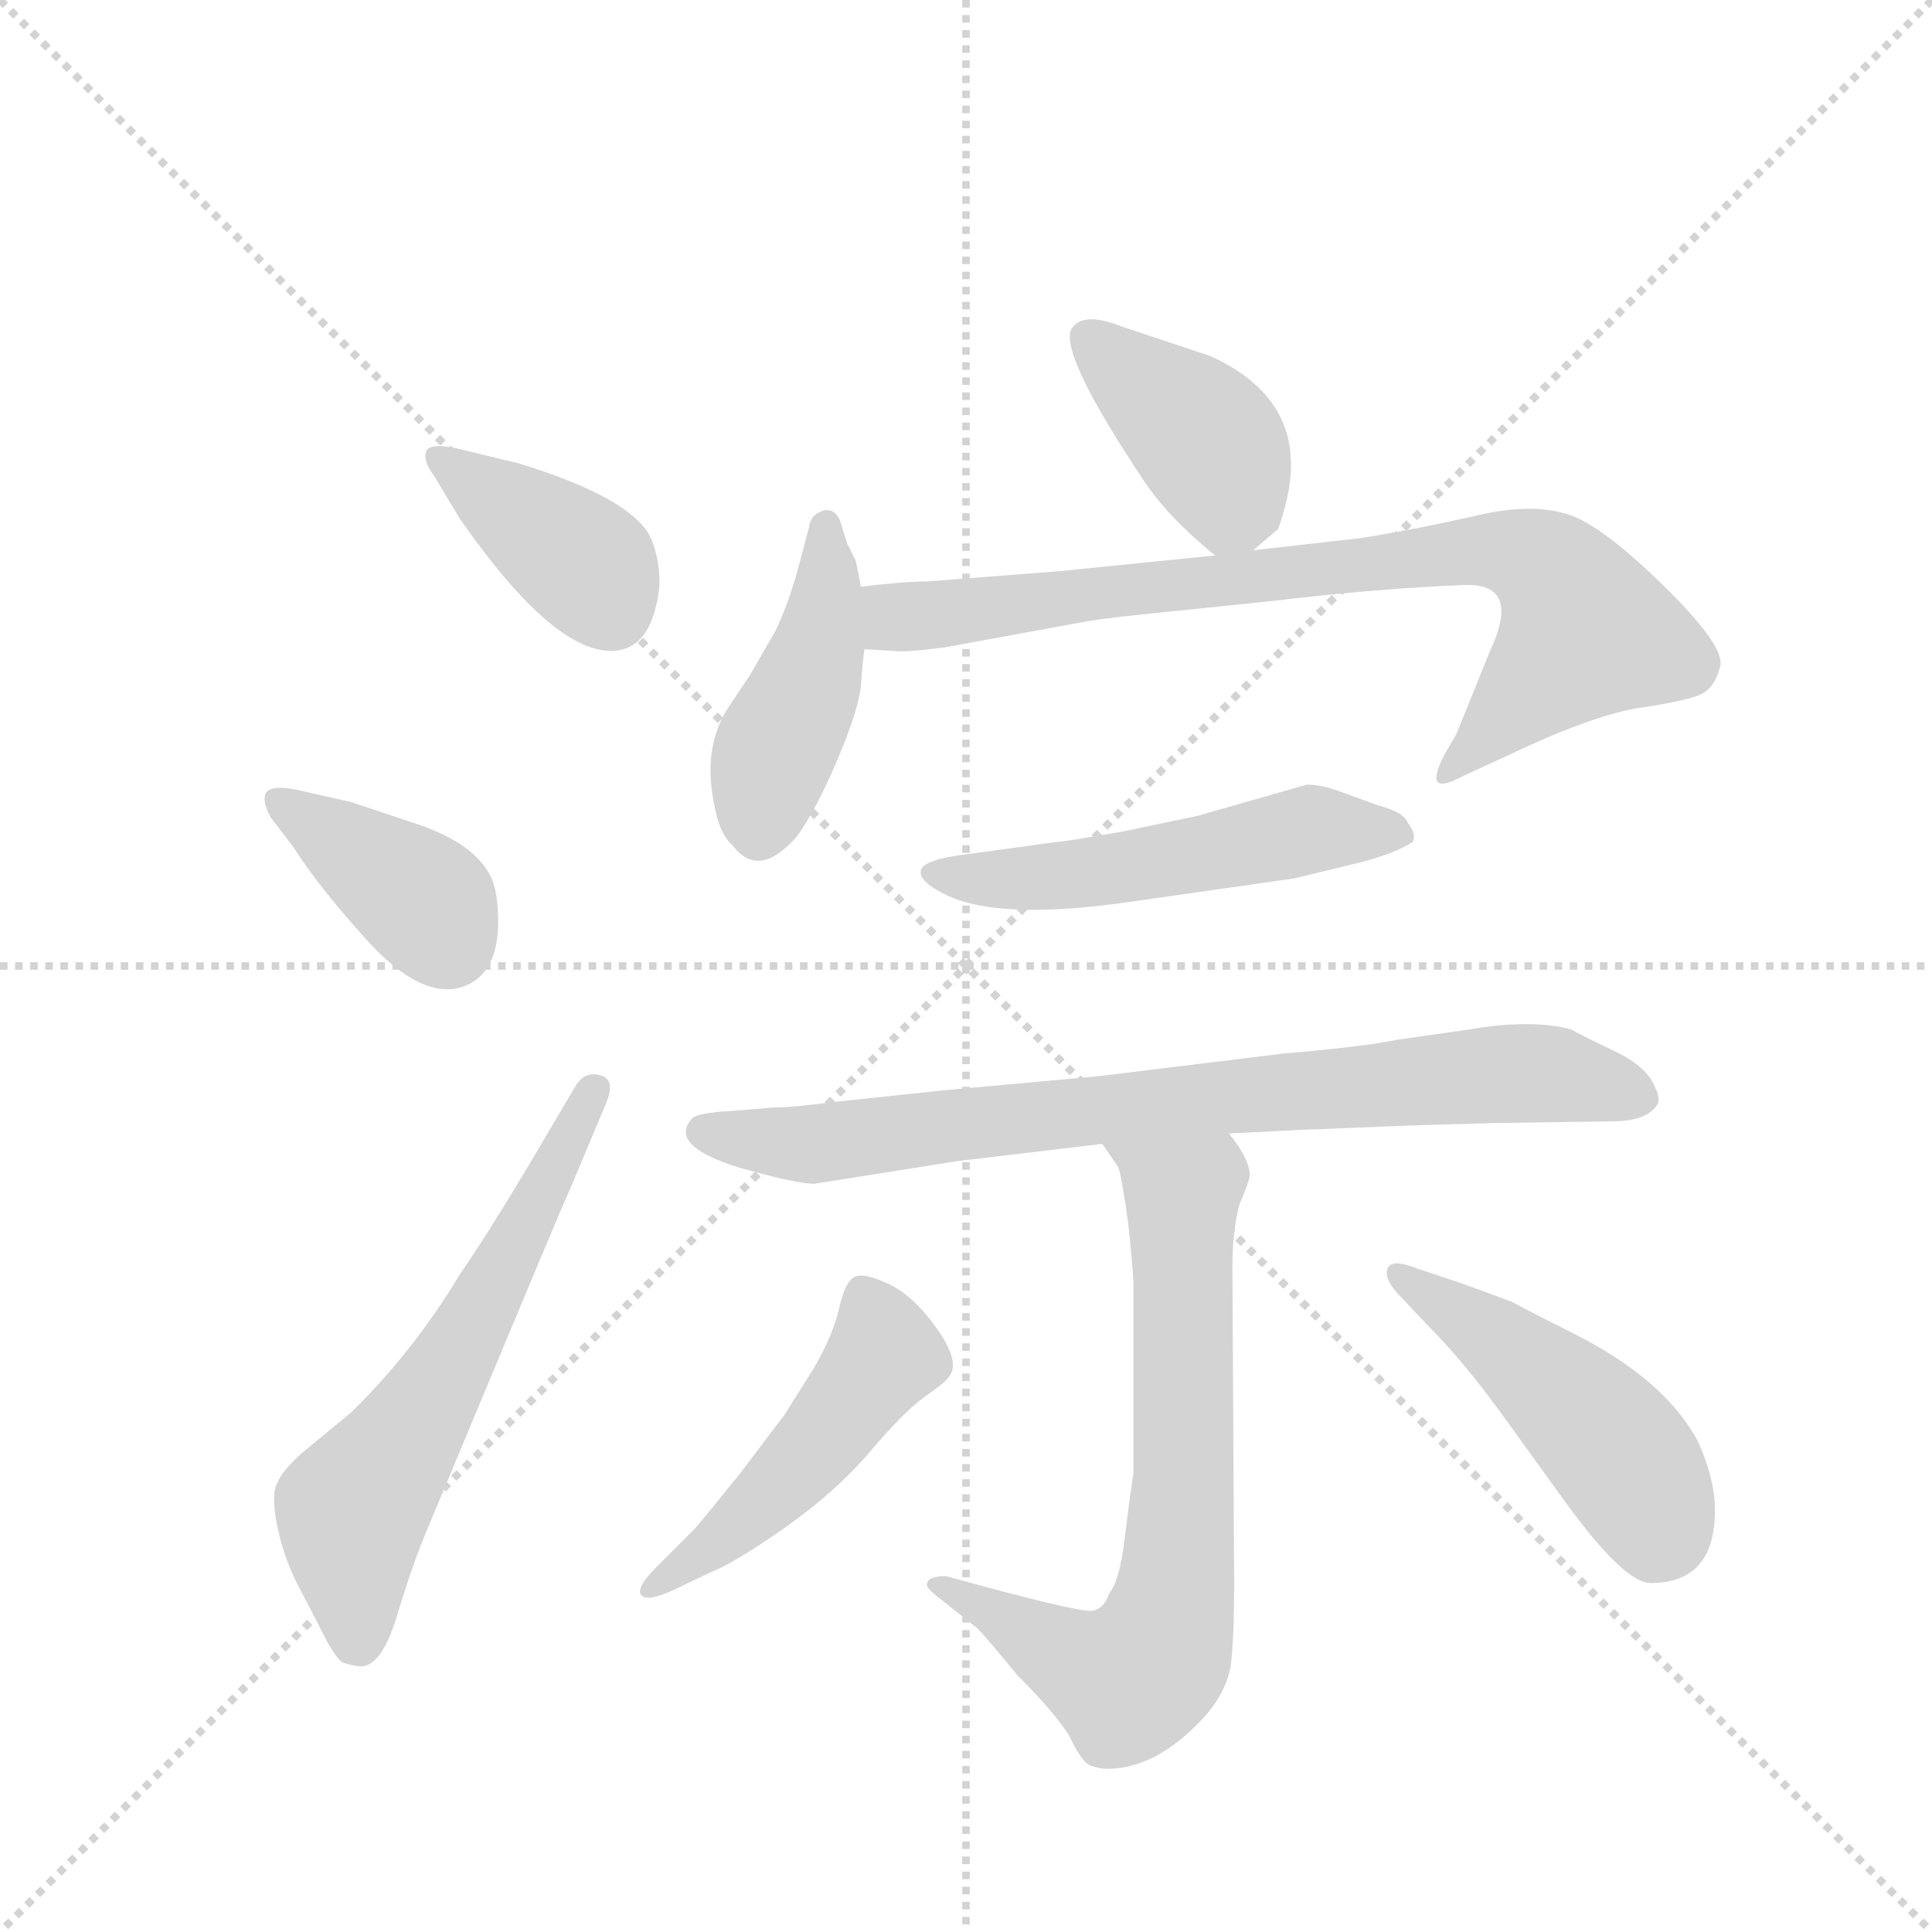 <svg version="1.1" viewBox="0 0 1024 1024" xmlns="http://www.w3.org/2000/svg">
  <g stroke="lightgray" stroke-dasharray="1,1" stroke-width="1" transform="scale(4, 4)">
    <line x1="0" y1="0" x2="256" y2="256"></line>
    <line x1="256" y1="0" x2="0" y2="256"></line>
    <line x1="128" y1="0" x2="128" y2="256"></line>
    <line x1="0" y1="128" x2="256" y2="128"></line>
  </g>
  <g transform="scale(0.92, -0.92) translate(60, -900)">
    <style type="text/css">
      
        @keyframes keyframes0 {
          from {
            stroke: blue;
            stroke-dashoffset: 390;
            stroke-width: 128;
          }
          56% {
            animation-timing-function: step-end;
            stroke: blue;
            stroke-dashoffset: 0;
            stroke-width: 128;
          }
          to {
            stroke: black;
            stroke-width: 1024;
          }
        }
        #make-me-a-hanzi-animation-0 {
          animation: keyframes0 0.567s both;
          animation-delay: 0s;
          animation-timing-function: linear;
        }
      
        @keyframes keyframes1 {
          from {
            stroke: blue;
            stroke-dashoffset: 384;
            stroke-width: 128;
          }
          56% {
            animation-timing-function: step-end;
            stroke: blue;
            stroke-dashoffset: 0;
            stroke-width: 128;
          }
          to {
            stroke: black;
            stroke-width: 1024;
          }
        }
        #make-me-a-hanzi-animation-1 {
          animation: keyframes1 0.562s both;
          animation-delay: 0.567s;
          animation-timing-function: linear;
        }
      
        @keyframes keyframes2 {
          from {
            stroke: blue;
            stroke-dashoffset: 610;
            stroke-width: 128;
          }
          67% {
            animation-timing-function: step-end;
            stroke: blue;
            stroke-dashoffset: 0;
            stroke-width: 128;
          }
          to {
            stroke: black;
            stroke-width: 1024;
          }
        }
        #make-me-a-hanzi-animation-2 {
          animation: keyframes2 0.746s both;
          animation-delay: 1.13s;
          animation-timing-function: linear;
        }
      
        @keyframes keyframes3 {
          from {
            stroke: blue;
            stroke-dashoffset: 401;
            stroke-width: 128;
          }
          57% {
            animation-timing-function: step-end;
            stroke: blue;
            stroke-dashoffset: 0;
            stroke-width: 128;
          }
          to {
            stroke: black;
            stroke-width: 1024;
          }
        }
        #make-me-a-hanzi-animation-3 {
          animation: keyframes3 0.576s both;
          animation-delay: 1.876s;
          animation-timing-function: linear;
        }
      
        @keyframes keyframes4 {
          from {
            stroke: blue;
            stroke-dashoffset: 439;
            stroke-width: 128;
          }
          59% {
            animation-timing-function: step-end;
            stroke: blue;
            stroke-dashoffset: 0;
            stroke-width: 128;
          }
          to {
            stroke: black;
            stroke-width: 1024;
          }
        }
        #make-me-a-hanzi-animation-4 {
          animation: keyframes4 0.607s both;
          animation-delay: 2.453s;
          animation-timing-function: linear;
        }
      
        @keyframes keyframes5 {
          from {
            stroke: blue;
            stroke-dashoffset: 811;
            stroke-width: 128;
          }
          73% {
            animation-timing-function: step-end;
            stroke: blue;
            stroke-dashoffset: 0;
            stroke-width: 128;
          }
          to {
            stroke: black;
            stroke-width: 1024;
          }
        }
        #make-me-a-hanzi-animation-5 {
          animation: keyframes5 0.91s both;
          animation-delay: 3.06s;
          animation-timing-function: linear;
        }
      
        @keyframes keyframes6 {
          from {
            stroke: blue;
            stroke-dashoffset: 529;
            stroke-width: 128;
          }
          63% {
            animation-timing-function: step-end;
            stroke: blue;
            stroke-dashoffset: 0;
            stroke-width: 128;
          }
          to {
            stroke: black;
            stroke-width: 1024;
          }
        }
        #make-me-a-hanzi-animation-6 {
          animation: keyframes6 0.681s both;
          animation-delay: 3.97s;
          animation-timing-function: linear;
        }
      
        @keyframes keyframes7 {
          from {
            stroke: blue;
            stroke-dashoffset: 798;
            stroke-width: 128;
          }
          72% {
            animation-timing-function: step-end;
            stroke: blue;
            stroke-dashoffset: 0;
            stroke-width: 128;
          }
          to {
            stroke: black;
            stroke-width: 1024;
          }
        }
        #make-me-a-hanzi-animation-7 {
          animation: keyframes7 0.899s both;
          animation-delay: 4.65s;
          animation-timing-function: linear;
        }
      
        @keyframes keyframes8 {
          from {
            stroke: blue;
            stroke-dashoffset: 714;
            stroke-width: 128;
          }
          70% {
            animation-timing-function: step-end;
            stroke: blue;
            stroke-dashoffset: 0;
            stroke-width: 128;
          }
          to {
            stroke: black;
            stroke-width: 1024;
          }
        }
        #make-me-a-hanzi-animation-8 {
          animation: keyframes8 0.831s both;
          animation-delay: 5.55s;
          animation-timing-function: linear;
        }
      
        @keyframes keyframes9 {
          from {
            stroke: blue;
            stroke-dashoffset: 487;
            stroke-width: 128;
          }
          61% {
            animation-timing-function: step-end;
            stroke: blue;
            stroke-dashoffset: 0;
            stroke-width: 128;
          }
          to {
            stroke: black;
            stroke-width: 1024;
          }
        }
        #make-me-a-hanzi-animation-9 {
          animation: keyframes9 0.646s both;
          animation-delay: 6.381s;
          animation-timing-function: linear;
        }
      
        @keyframes keyframes10 {
          from {
            stroke: blue;
            stroke-dashoffset: 473;
            stroke-width: 128;
          }
          61% {
            animation-timing-function: step-end;
            stroke: blue;
            stroke-dashoffset: 0;
            stroke-width: 128;
          }
          to {
            stroke: black;
            stroke-width: 1024;
          }
        }
        #make-me-a-hanzi-animation-10 {
          animation: keyframes10 0.635s both;
          animation-delay: 7.027s;
          animation-timing-function: linear;
        }
      
    </style>
    
      <path d="M 320 563 Q 320 580 314 592 Q 301 614 239 633 L 206 641 Q 190 645 186 641 Q 183 635 190 626 L 205 601 Q 258 525 292 525 Q 316 525 320 563 Z" fill="lightgray"></path>
    
      <path d="M 109 412 Q 123 390 149 361 Q 186 319 212 334 Q 227 343 227 369 Q 227 383 224 392 Q 216 413 181 425 L 142 438 L 111 445 Q 96 448 93 443 Q 91 438 96 429 L 109 412 Z" fill="lightgray"></path>
    
      <path d="M 243 226 Q 219 186 205 166 Q 178 121 142 86 L 114 63 Q 102 52 100 46 Q 96 40 99.5 22 Q 103 4 111 -12 L 123 -35 Q 133 -56 138 -58 Q 144 -60 148 -60 Q 160 -60 169 -30 Q 178 0 187 21 L 248 167 Q 266 210 268 214 L 289 264 Q 295 278 286 280.5 Q 277 283 272 275 L 243 226 Z" fill="lightgray"></path>
    
      <path d="M 662 583 L 676 595 Q 677 596 680 607 Q 697 668 637 695 L 586 712 Q 563 721 557 710 Q 551 695 599 623 Q 613 602 640 580 C 649 572 649 572 662 583 Z" fill="lightgray"></path>
    
      <path d="M 436 562 L 433 577 L 428 587 L 424 600 Q 421 607 415 606 Q 407 604 406 596 L 401 577 Q 395 554 387 537 L 372 511 L 360 493 Q 344 469 352 434 Q 355 419 362 413 Q 377 393 399 418 Q 410 433 422.5 462.5 Q 435 492 436 505.5 Q 437 519 438 526 L 436 562 Z" fill="lightgray"></path>
    
      <path d="M 798 524 L 779 477 L 772 465 Q 766 453 768 450 Q 770 446 783 453 L 807 464 Q 855 487 883 492 Q 911 496 920 500 Q 928 504 931 516 Q 934 527 902 559 Q 870 591 850 601 Q 829 611 795 604 Q 761 596 724 590 L 662 583 L 640 580 L 551 571 L 474 565 Q 461 565 436 562 C 406 559 408 528 438 526 L 455 525 Q 461 524 484 527 L 566 542 Q 576 544 627 549 L 675 554 Q 734 561 784 563 Q 817 564 798 524 Z" fill="lightgray"></path>
    
      <path d="M 686 394 L 723 403 Q 743 408 754 415 Q 756 420 751 426 Q 749 432 734 436 L 712 444 Q 701 448 693 448 L 630 430 L 587 421 Q 553 415 549 415 L 498 408 Q 472 405 470.5 398.5 Q 469 392 486 384 Q 516 370 588 380 L 686 394 Z" fill="lightgray"></path>
    
      <path d="M 648 247 L 688 249 L 738 251 Q 761 252 801 253 L 869 254 Q 889 254 895 264 Q 897 268 891.5 277.5 Q 886 287 869 295 Q 852 303 845 307 Q 822 313 787 307 L 745 301 Q 726 297 679 293 L 573 280 L 485 272 L 419 265 Q 397 262 386 262 L 362 260 Q 343 259 339 256 Q 324 240 367 227 Q 399 218 409 218 L 491 231 L 575 241 L 648 247 Z" fill="lightgray"></path>
    
      <path d="M 575 241 L 584 228 Q 586 224 590 195 Q 593 166 593 160 L 593 51 Q 591 39 588 14 Q 585 -11 579 -18 Q 576 -27 569 -28 Q 561 -29 485 -8 Q 474 -8 474 -13 Q 474 -15 479 -19 L 503 -38 Q 508 -43 526 -65 Q 548 -87 556 -100 Q 563 -115 568 -117 Q 573 -119 578 -119 Q 606 -119 633 -90 Q 646 -76 649 -60 Q 651 -44 651 -13 L 650 170 Q 650 191 654 206 Q 660 220 660 223 Q 660 232 648 247 C 631 272 558 266 575 241 Z" fill="lightgray"></path>
    
      <path d="M 318 -3 Q 306 -15 309.5 -19 Q 313 -23 328 -16 L 349 -6 Q 364 0 393 20.5 Q 422 41 441.5 64 Q 461 87 473 95.5 Q 485 104 486 106 Q 494 114 480.5 133.5 Q 467 153 452.5 160 Q 438 167 432.5 164.5 Q 427 162 423.5 146.5 Q 420 131 409 112 L 392 85 L 367 52 Q 347 27 340 19 L 318 -3 Z" fill="lightgray"></path>
    
      <path d="M 928 30 Q 928 48 918 70 Q 899 105 848 131 Q 826 142 811 150 Q 795 156 781 161 L 757 169 Q 742 175 739.5 169.5 Q 737 164 745 155 L 762 137 Q 782 117 804 87 L 843 33 Q 876 -12 891 -12 Q 928 -12 928 30 Z" fill="lightgray"></path>
    
    
      <clipPath id="make-me-a-hanzi-clip-0">
        <path d="M 320 563 Q 320 580 314 592 Q 301 614 239 633 L 206 641 Q 190 645 186 641 Q 183 635 190 626 L 205 601 Q 258 525 292 525 Q 316 525 320 563 Z"></path>
      </clipPath>
      <path clip-path="url(#make-me-a-hanzi-clip-0)" d="M 192 634 L 266 584 L 280 572 L 292 549" fill="none" id="make-me-a-hanzi-animation-0" stroke-dasharray="262 524" stroke-linecap="round"></path>
    
      <clipPath id="make-me-a-hanzi-clip-1">
        <path d="M 109 412 Q 123 390 149 361 Q 186 319 212 334 Q 227 343 227 369 Q 227 383 224 392 Q 216 413 181 425 L 142 438 L 111 445 Q 96 448 93 443 Q 91 438 96 429 L 109 412 Z"></path>
      </clipPath>
      <path clip-path="url(#make-me-a-hanzi-clip-1)" d="M 100 437 L 175 388 L 198 357" fill="none" id="make-me-a-hanzi-animation-1" stroke-dasharray="256 512" stroke-linecap="round"></path>
    
      <clipPath id="make-me-a-hanzi-clip-2">
        <path d="M 243 226 Q 219 186 205 166 Q 178 121 142 86 L 114 63 Q 102 52 100 46 Q 96 40 99.5 22 Q 103 4 111 -12 L 123 -35 Q 133 -56 138 -58 Q 144 -60 148 -60 Q 160 -60 169 -30 Q 178 0 187 21 L 248 167 Q 266 210 268 214 L 289 264 Q 295 278 286 280.5 Q 277 283 272 275 L 243 226 Z"></path>
      </clipPath>
      <path clip-path="url(#make-me-a-hanzi-clip-2)" d="M 146 -45 L 143 30 L 214 138 L 282 271" fill="none" id="make-me-a-hanzi-animation-2" stroke-dasharray="482 964" stroke-linecap="round"></path>
    
      <clipPath id="make-me-a-hanzi-clip-3">
        <path d="M 662 583 L 676 595 Q 677 596 680 607 Q 697 668 637 695 L 586 712 Q 563 721 557 710 Q 551 695 599 623 Q 613 602 640 580 C 649 572 649 572 662 583 Z"></path>
      </clipPath>
      <path clip-path="url(#make-me-a-hanzi-clip-3)" d="M 566 706 L 639 641 L 649 611 L 643 597" fill="none" id="make-me-a-hanzi-animation-3" stroke-dasharray="273 546" stroke-linecap="round"></path>
    
      <clipPath id="make-me-a-hanzi-clip-4">
        <path d="M 436 562 L 433 577 L 428 587 L 424 600 Q 421 607 415 606 Q 407 604 406 596 L 401 577 Q 395 554 387 537 L 372 511 L 360 493 Q 344 469 352 434 Q 355 419 362 413 Q 377 393 399 418 Q 410 433 422.5 462.5 Q 435 492 436 505.5 Q 437 519 438 526 L 436 562 Z"></path>
      </clipPath>
      <path clip-path="url(#make-me-a-hanzi-clip-4)" d="M 415 597 L 415 543 L 402 497 L 385 465 L 377 421" fill="none" id="make-me-a-hanzi-animation-4" stroke-dasharray="311 622" stroke-linecap="round"></path>
    
      <clipPath id="make-me-a-hanzi-clip-5">
        <path d="M 798 524 L 779 477 L 772 465 Q 766 453 768 450 Q 770 446 783 453 L 807 464 Q 855 487 883 492 Q 911 496 920 500 Q 928 504 931 516 Q 934 527 902 559 Q 870 591 850 601 Q 829 611 795 604 Q 761 596 724 590 L 662 583 L 640 580 L 551 571 L 474 565 Q 461 565 436 562 C 406 559 408 528 438 526 L 455 525 Q 461 524 484 527 L 566 542 Q 576 544 627 549 L 675 554 Q 734 561 784 563 Q 817 564 798 524 Z"></path>
      </clipPath>
      <path clip-path="url(#make-me-a-hanzi-clip-5)" d="M 443 532 L 460 545 L 763 580 L 819 579 L 833 571 L 854 536 L 775 452" fill="none" id="make-me-a-hanzi-animation-5" stroke-dasharray="683 1366" stroke-linecap="round"></path>
    
      <clipPath id="make-me-a-hanzi-clip-6">
        <path d="M 686 394 L 723 403 Q 743 408 754 415 Q 756 420 751 426 Q 749 432 734 436 L 712 444 Q 701 448 693 448 L 630 430 L 587 421 Q 553 415 549 415 L 498 408 Q 472 405 470.5 398.5 Q 469 392 486 384 Q 516 370 588 380 L 686 394 Z"></path>
      </clipPath>
      <path clip-path="url(#make-me-a-hanzi-clip-6)" d="M 477 397 L 558 395 L 694 422 L 747 419" fill="none" id="make-me-a-hanzi-animation-6" stroke-dasharray="401 802" stroke-linecap="round"></path>
    
      <clipPath id="make-me-a-hanzi-clip-7">
        <path d="M 648 247 L 688 249 L 738 251 Q 761 252 801 253 L 869 254 Q 889 254 895 264 Q 897 268 891.5 277.5 Q 886 287 869 295 Q 852 303 845 307 Q 822 313 787 307 L 745 301 Q 726 297 679 293 L 573 280 L 485 272 L 419 265 Q 397 262 386 262 L 362 260 Q 343 259 339 256 Q 324 240 367 227 Q 399 218 409 218 L 491 231 L 575 241 L 648 247 Z"></path>
      </clipPath>
      <path clip-path="url(#make-me-a-hanzi-clip-7)" d="M 346 248 L 412 241 L 813 282 L 884 268" fill="none" id="make-me-a-hanzi-animation-7" stroke-dasharray="670 1340" stroke-linecap="round"></path>
    
      <clipPath id="make-me-a-hanzi-clip-8">
        <path d="M 575 241 L 584 228 Q 586 224 590 195 Q 593 166 593 160 L 593 51 Q 591 39 588 14 Q 585 -11 579 -18 Q 576 -27 569 -28 Q 561 -29 485 -8 Q 474 -8 474 -13 Q 474 -15 479 -19 L 503 -38 Q 508 -43 526 -65 Q 548 -87 556 -100 Q 563 -115 568 -117 Q 573 -119 578 -119 Q 606 -119 633 -90 Q 646 -76 649 -60 Q 651 -44 651 -13 L 650 170 Q 650 191 654 206 Q 660 220 660 223 Q 660 232 648 247 C 631 272 558 266 575 241 Z"></path>
      </clipPath>
      <path clip-path="url(#make-me-a-hanzi-clip-8)" d="M 583 237 L 614 218 L 621 207 L 622 40 L 617 -22 L 608 -49 L 589 -69 L 551 -54 L 495 -16 L 480 -13" fill="none" id="make-me-a-hanzi-animation-8" stroke-dasharray="586 1172" stroke-linecap="round"></path>
    
      <clipPath id="make-me-a-hanzi-clip-9">
        <path d="M 318 -3 Q 306 -15 309.5 -19 Q 313 -23 328 -16 L 349 -6 Q 364 0 393 20.5 Q 422 41 441.5 64 Q 461 87 473 95.5 Q 485 104 486 106 Q 494 114 480.5 133.5 Q 467 153 452.5 160 Q 438 167 432.5 164.5 Q 427 162 423.5 146.5 Q 420 131 409 112 L 392 85 L 367 52 Q 347 27 340 19 L 318 -3 Z"></path>
      </clipPath>
      <path clip-path="url(#make-me-a-hanzi-clip-9)" d="M 437 156 L 448 117 L 386 41 L 313 -16" fill="none" id="make-me-a-hanzi-animation-9" stroke-dasharray="359 718" stroke-linecap="round"></path>
    
      <clipPath id="make-me-a-hanzi-clip-10">
        <path d="M 928 30 Q 928 48 918 70 Q 899 105 848 131 Q 826 142 811 150 Q 795 156 781 161 L 757 169 Q 742 175 739.5 169.5 Q 737 164 745 155 L 762 137 Q 782 117 804 87 L 843 33 Q 876 -12 891 -12 Q 928 -12 928 30 Z"></path>
      </clipPath>
      <path clip-path="url(#make-me-a-hanzi-clip-10)" d="M 746 164 L 796 133 L 851 87 L 888 40 L 894 14" fill="none" id="make-me-a-hanzi-animation-10" stroke-dasharray="345 690" stroke-linecap="round"></path>
    
  </g>
</svg>
